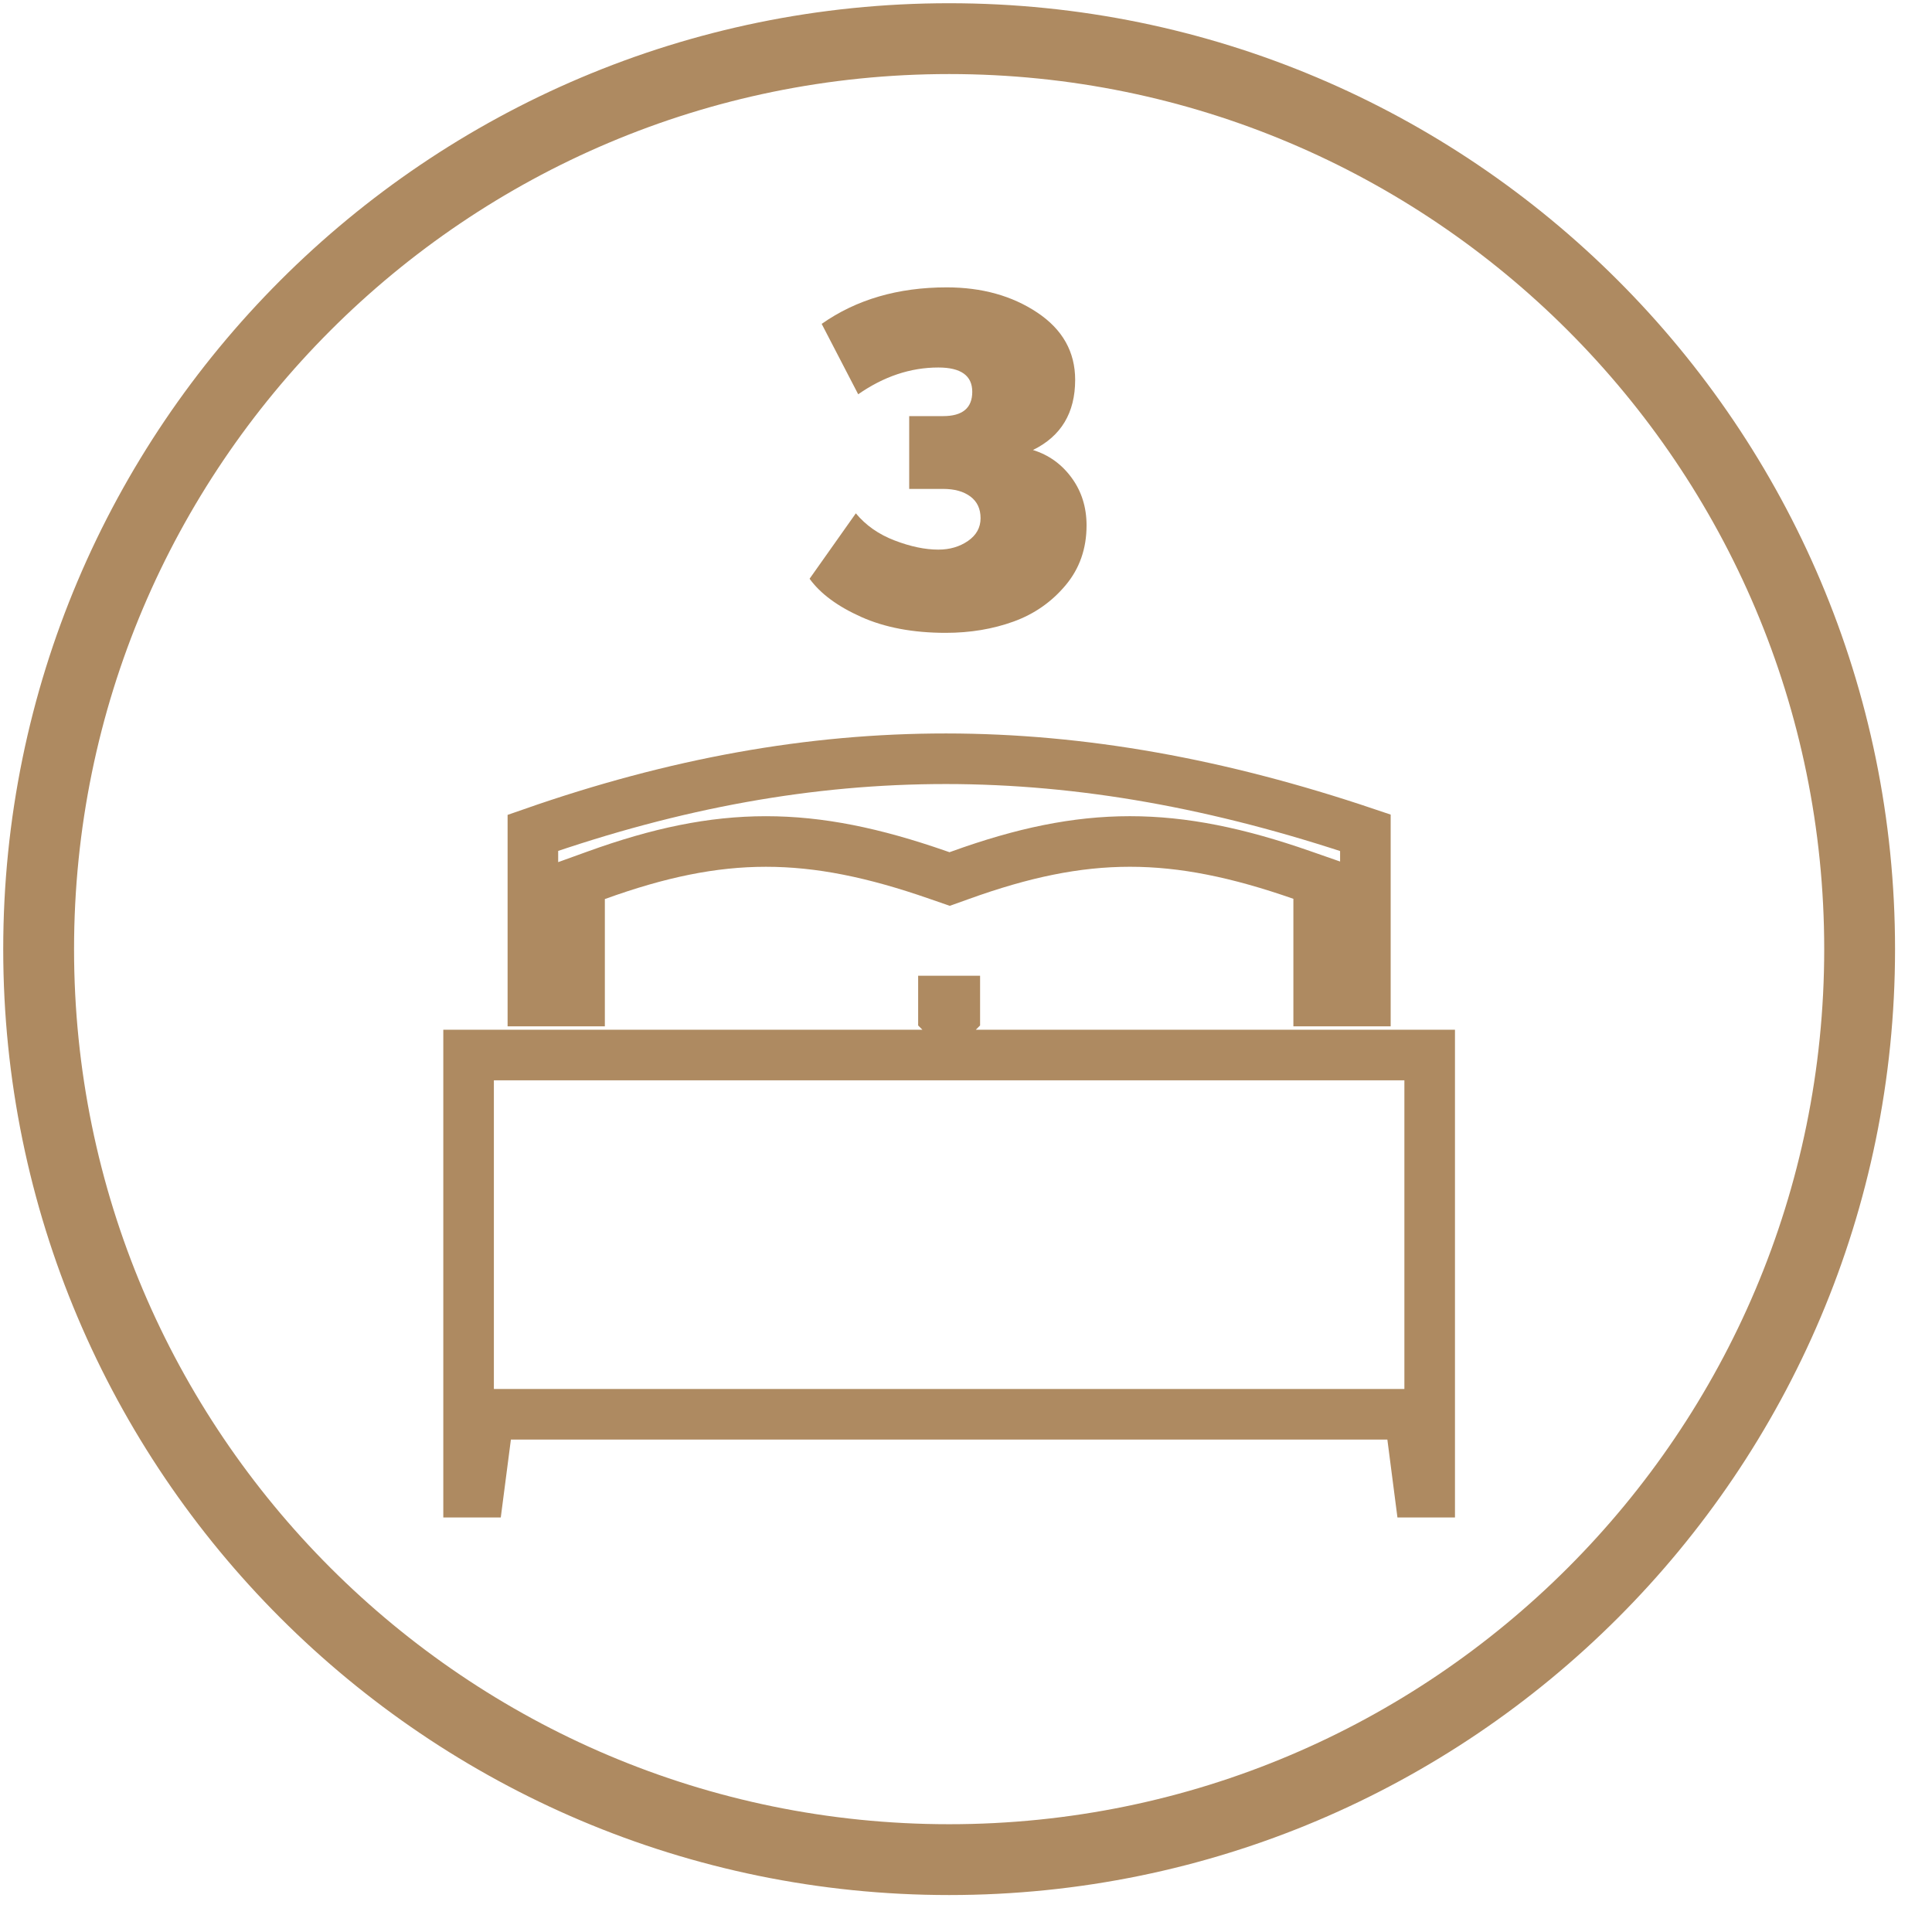 <?xml version="1.0" encoding="UTF-8"?>
<svg width="50px" height="50px" viewBox="0 0 50 50" version="1.1" xmlns="http://www.w3.org/2000/svg" xmlns:xlink="http://www.w3.org/1999/xlink">
    <!-- Generator: Sketch 48.2 (47327) - http://www.bohemiancoding.com/sketch -->
    <title>Double Room</title>
    <desc>Created with Sketch.</desc>
    <defs></defs>
    <g id="Desktop---Version-2-Copy" stroke="none" stroke-width="1" fill="none" fill-rule="evenodd" transform="translate(-955, -4700)">
        <g id="Pricing-section" transform="translate(0, 4371)">
            <g id="Cards" transform="translate(137, 184)">
                <g id="Early-Bird-Copy-2" transform="translate(800, 0)">
                    <g id="Text" transform="translate(19, 144)">
                        <g id="Rooms">
                            <g id="Double-Room" transform="translate(0, 2)">
                                <path d="M11.127,26.304 L11.127,37.618 L11.385,37.618 L11.647,35.601 L35.48,35.601 L35.741,37.618 L36,37.618 L36,26.304 L11.127,26.304 Z M33.127,24.907 L34.336,24.907 L34.336,20.552 C26.777,18.007 20.144,17.988 12.791,20.554 L12.791,24.907 L13.999,24.907 L13.999,21.808 L14.431,21.652 C17.659,20.485 19.963,20.491 23.27,21.643 L23.577,21.749 L23.848,21.652 C27.079,20.485 29.381,20.49 32.688,21.643 L33.127,21.796 L33.127,24.907 Z M23.71,24.907 L23.71,25.268 L23.563,25.415 L23.416,25.268 L23.416,24.907 L23.71,24.907 Z" id="Shape" stroke="#AE8A61" stroke-width="1.309" fill-rule="nonzero"></path>
                                <path d="M23.564,0 C10.556,0 0,10.557 0,23.564 C0,36.571 10.556,47.127 23.564,47.127 C36.571,47.127 47.127,36.571 47.127,23.564 C47.127,10.557 36.571,0 23.564,0 Z" id="Path" stroke="#AE8A61" stroke-width="1.833" stroke-linecap="square"></path>
                                <path d="M19.952,13.978 L21.149,12.285 C21.407,12.596 21.741,12.83 22.152,12.987 C22.563,13.145 22.941,13.224 23.284,13.224 C23.579,13.224 23.835,13.149 24.051,13 C24.268,12.85 24.377,12.654 24.377,12.411 C24.377,12.167 24.289,11.98 24.113,11.849 C23.937,11.718 23.702,11.653 23.407,11.653 L22.53,11.653 L22.53,9.769 L23.407,9.769 C23.91,9.769 24.162,9.559 24.162,9.14 C24.162,8.721 23.869,8.511 23.284,8.511 C22.564,8.511 21.873,8.742 21.21,9.204 L20.265,7.382 C21.161,6.752 22.239,6.437 23.499,6.437 C24.411,6.437 25.194,6.655 25.846,7.09 C26.499,7.526 26.825,8.106 26.825,8.83 C26.825,9.685 26.461,10.29 25.733,10.646 C26.142,10.773 26.475,11.012 26.733,11.364 C26.991,11.716 27.12,12.127 27.12,12.598 C27.12,13.199 26.939,13.716 26.577,14.147 C26.215,14.579 25.766,14.892 25.23,15.086 C24.694,15.28 24.109,15.378 23.475,15.378 C22.628,15.378 21.899,15.24 21.287,14.966 C20.675,14.692 20.231,14.363 19.952,13.978 Z" id="3" fill="#AE8A61"></path>
                            </g>
                        </g>
                    </g>
                </g>
            </g>
        </g>
    </g>
</svg>